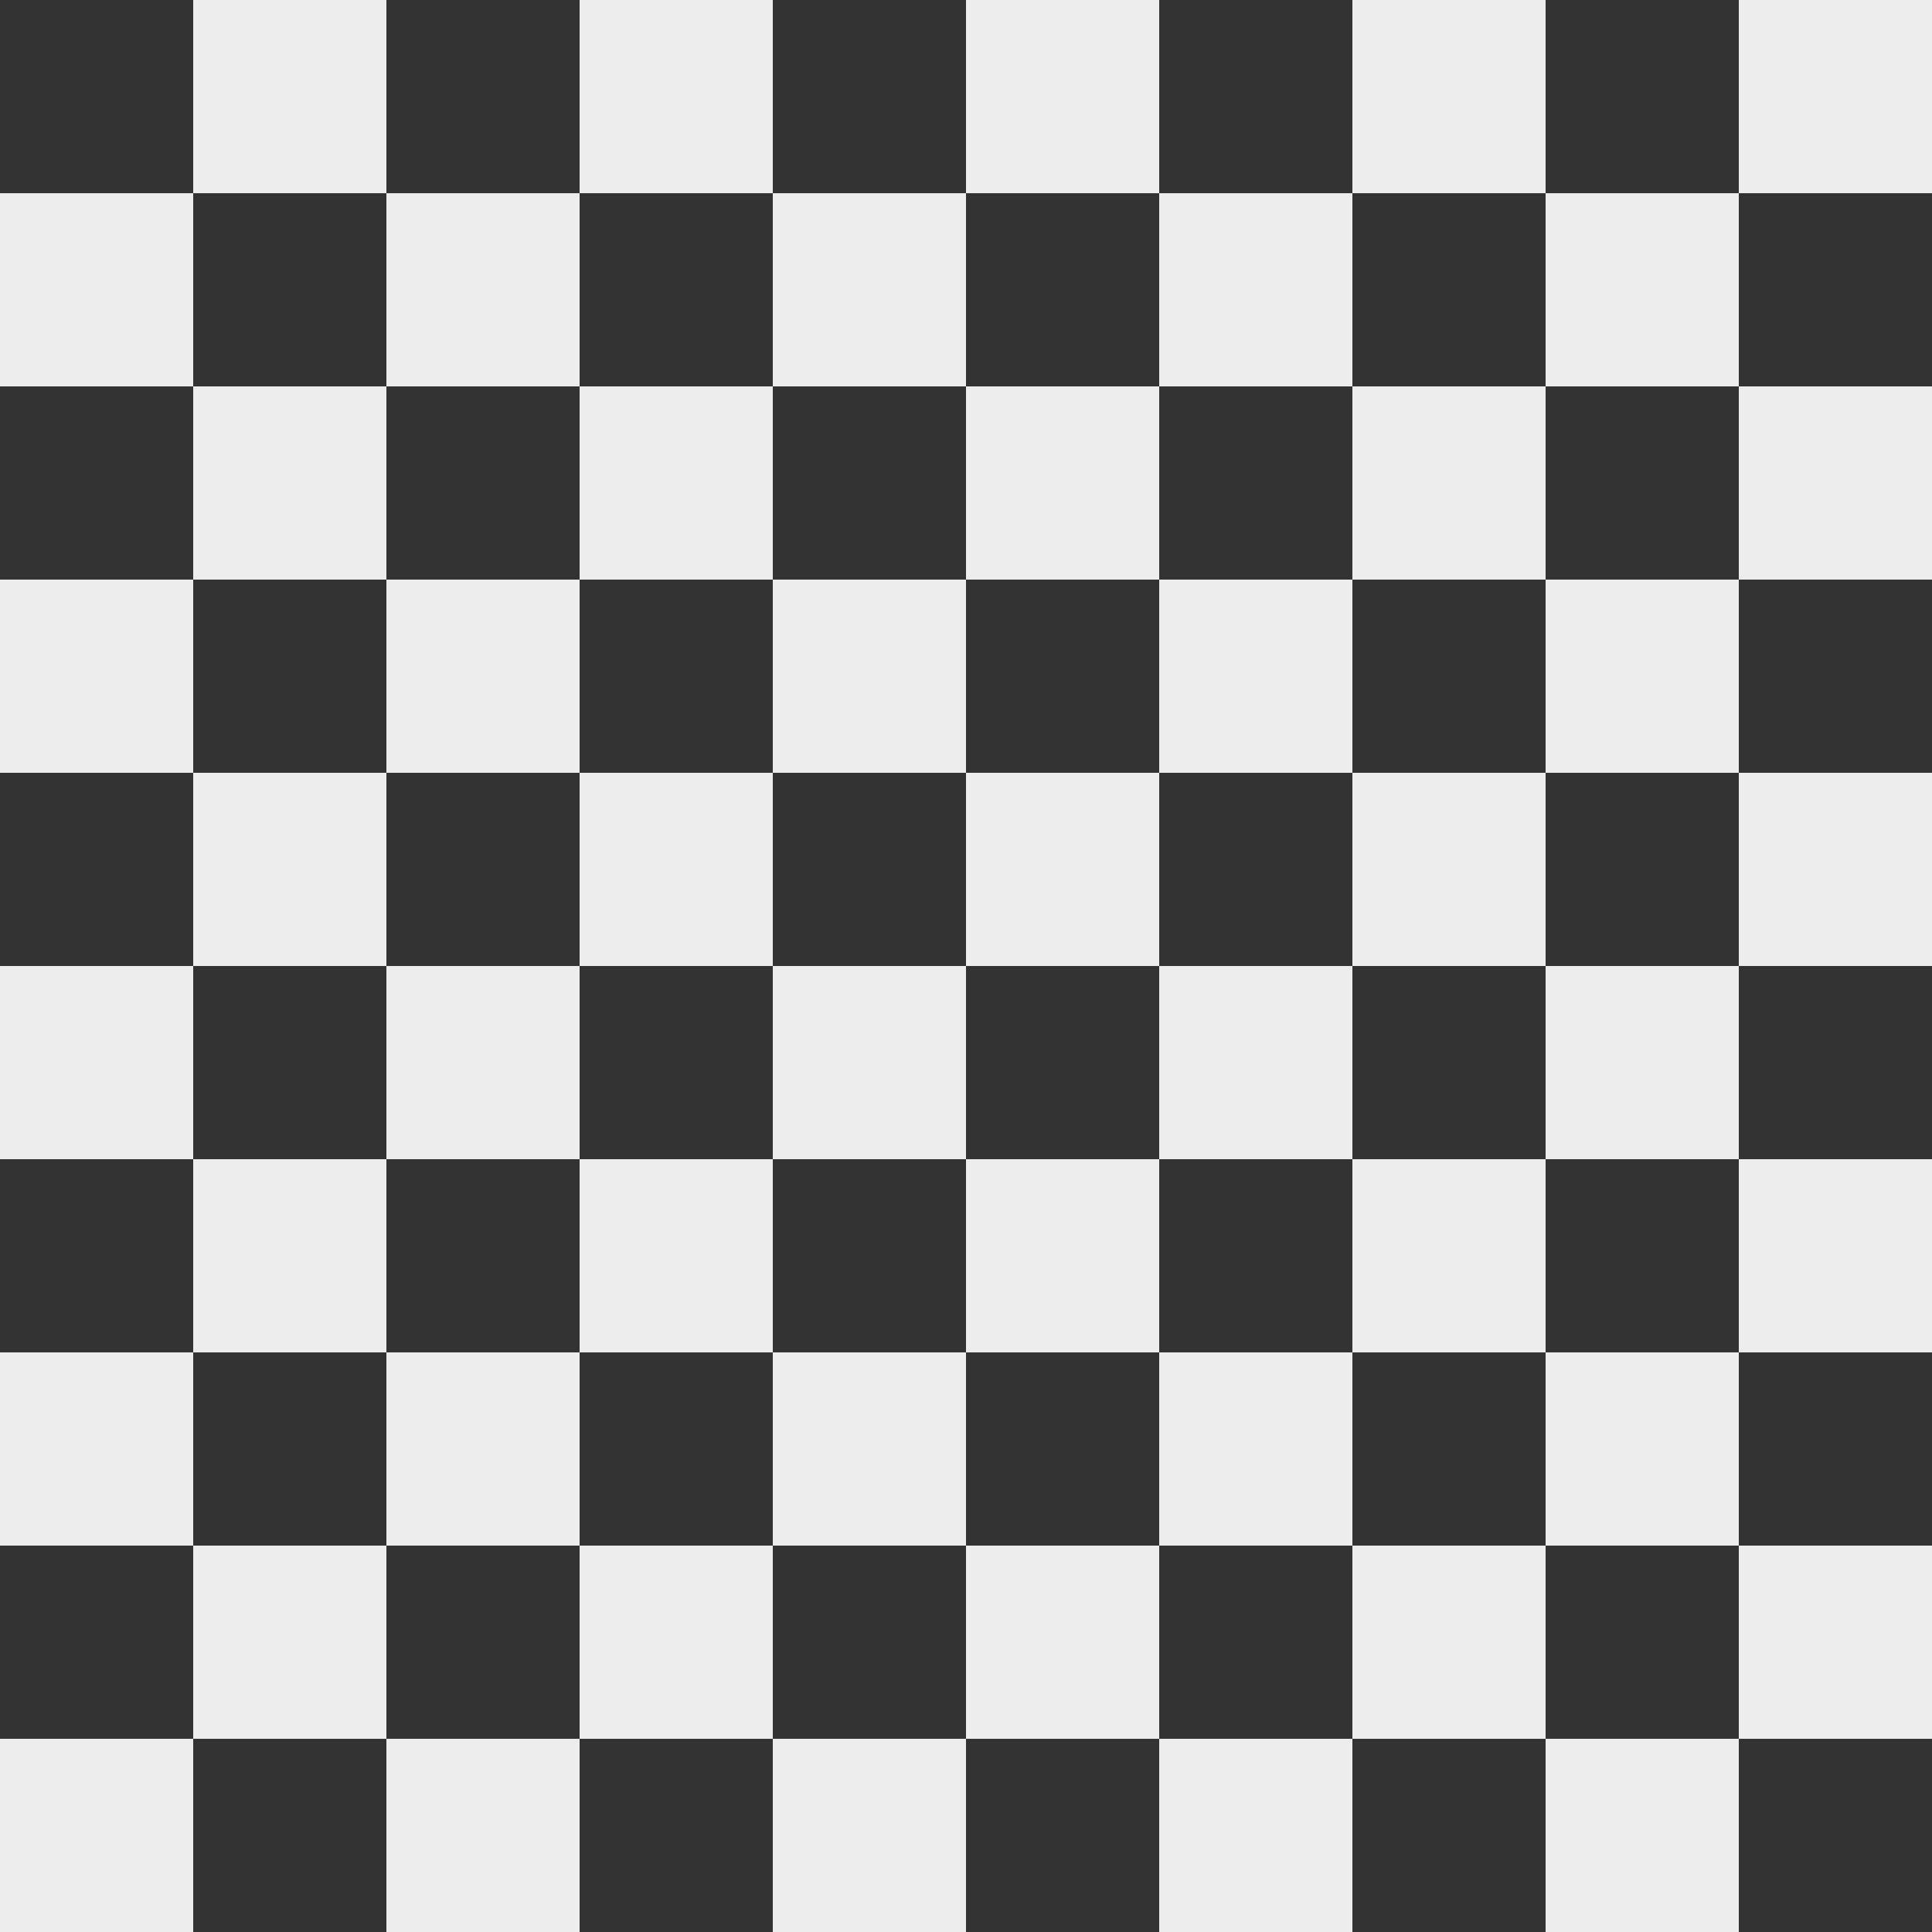 <?xml version="1.0" encoding="UTF-8"?>
<svg xmlns="http://www.w3.org/2000/svg"
width="500" height="500" viewBox="0 0 10 10" fill="#EDEDED">
<rect x="0" y="0" width="10" height="10" fill="#333333" stroke="none"/>
<path d="m0,1h10v1H0m0,1h10v1H0m0,1h10v1H0m0,1h10v1H0m0,1h10v1H0
M1,0v10h1V0m1,0v10h1V0m1,0v10h1V0m1,0v10h1V0m1,0v10h1V0"/>
</svg>